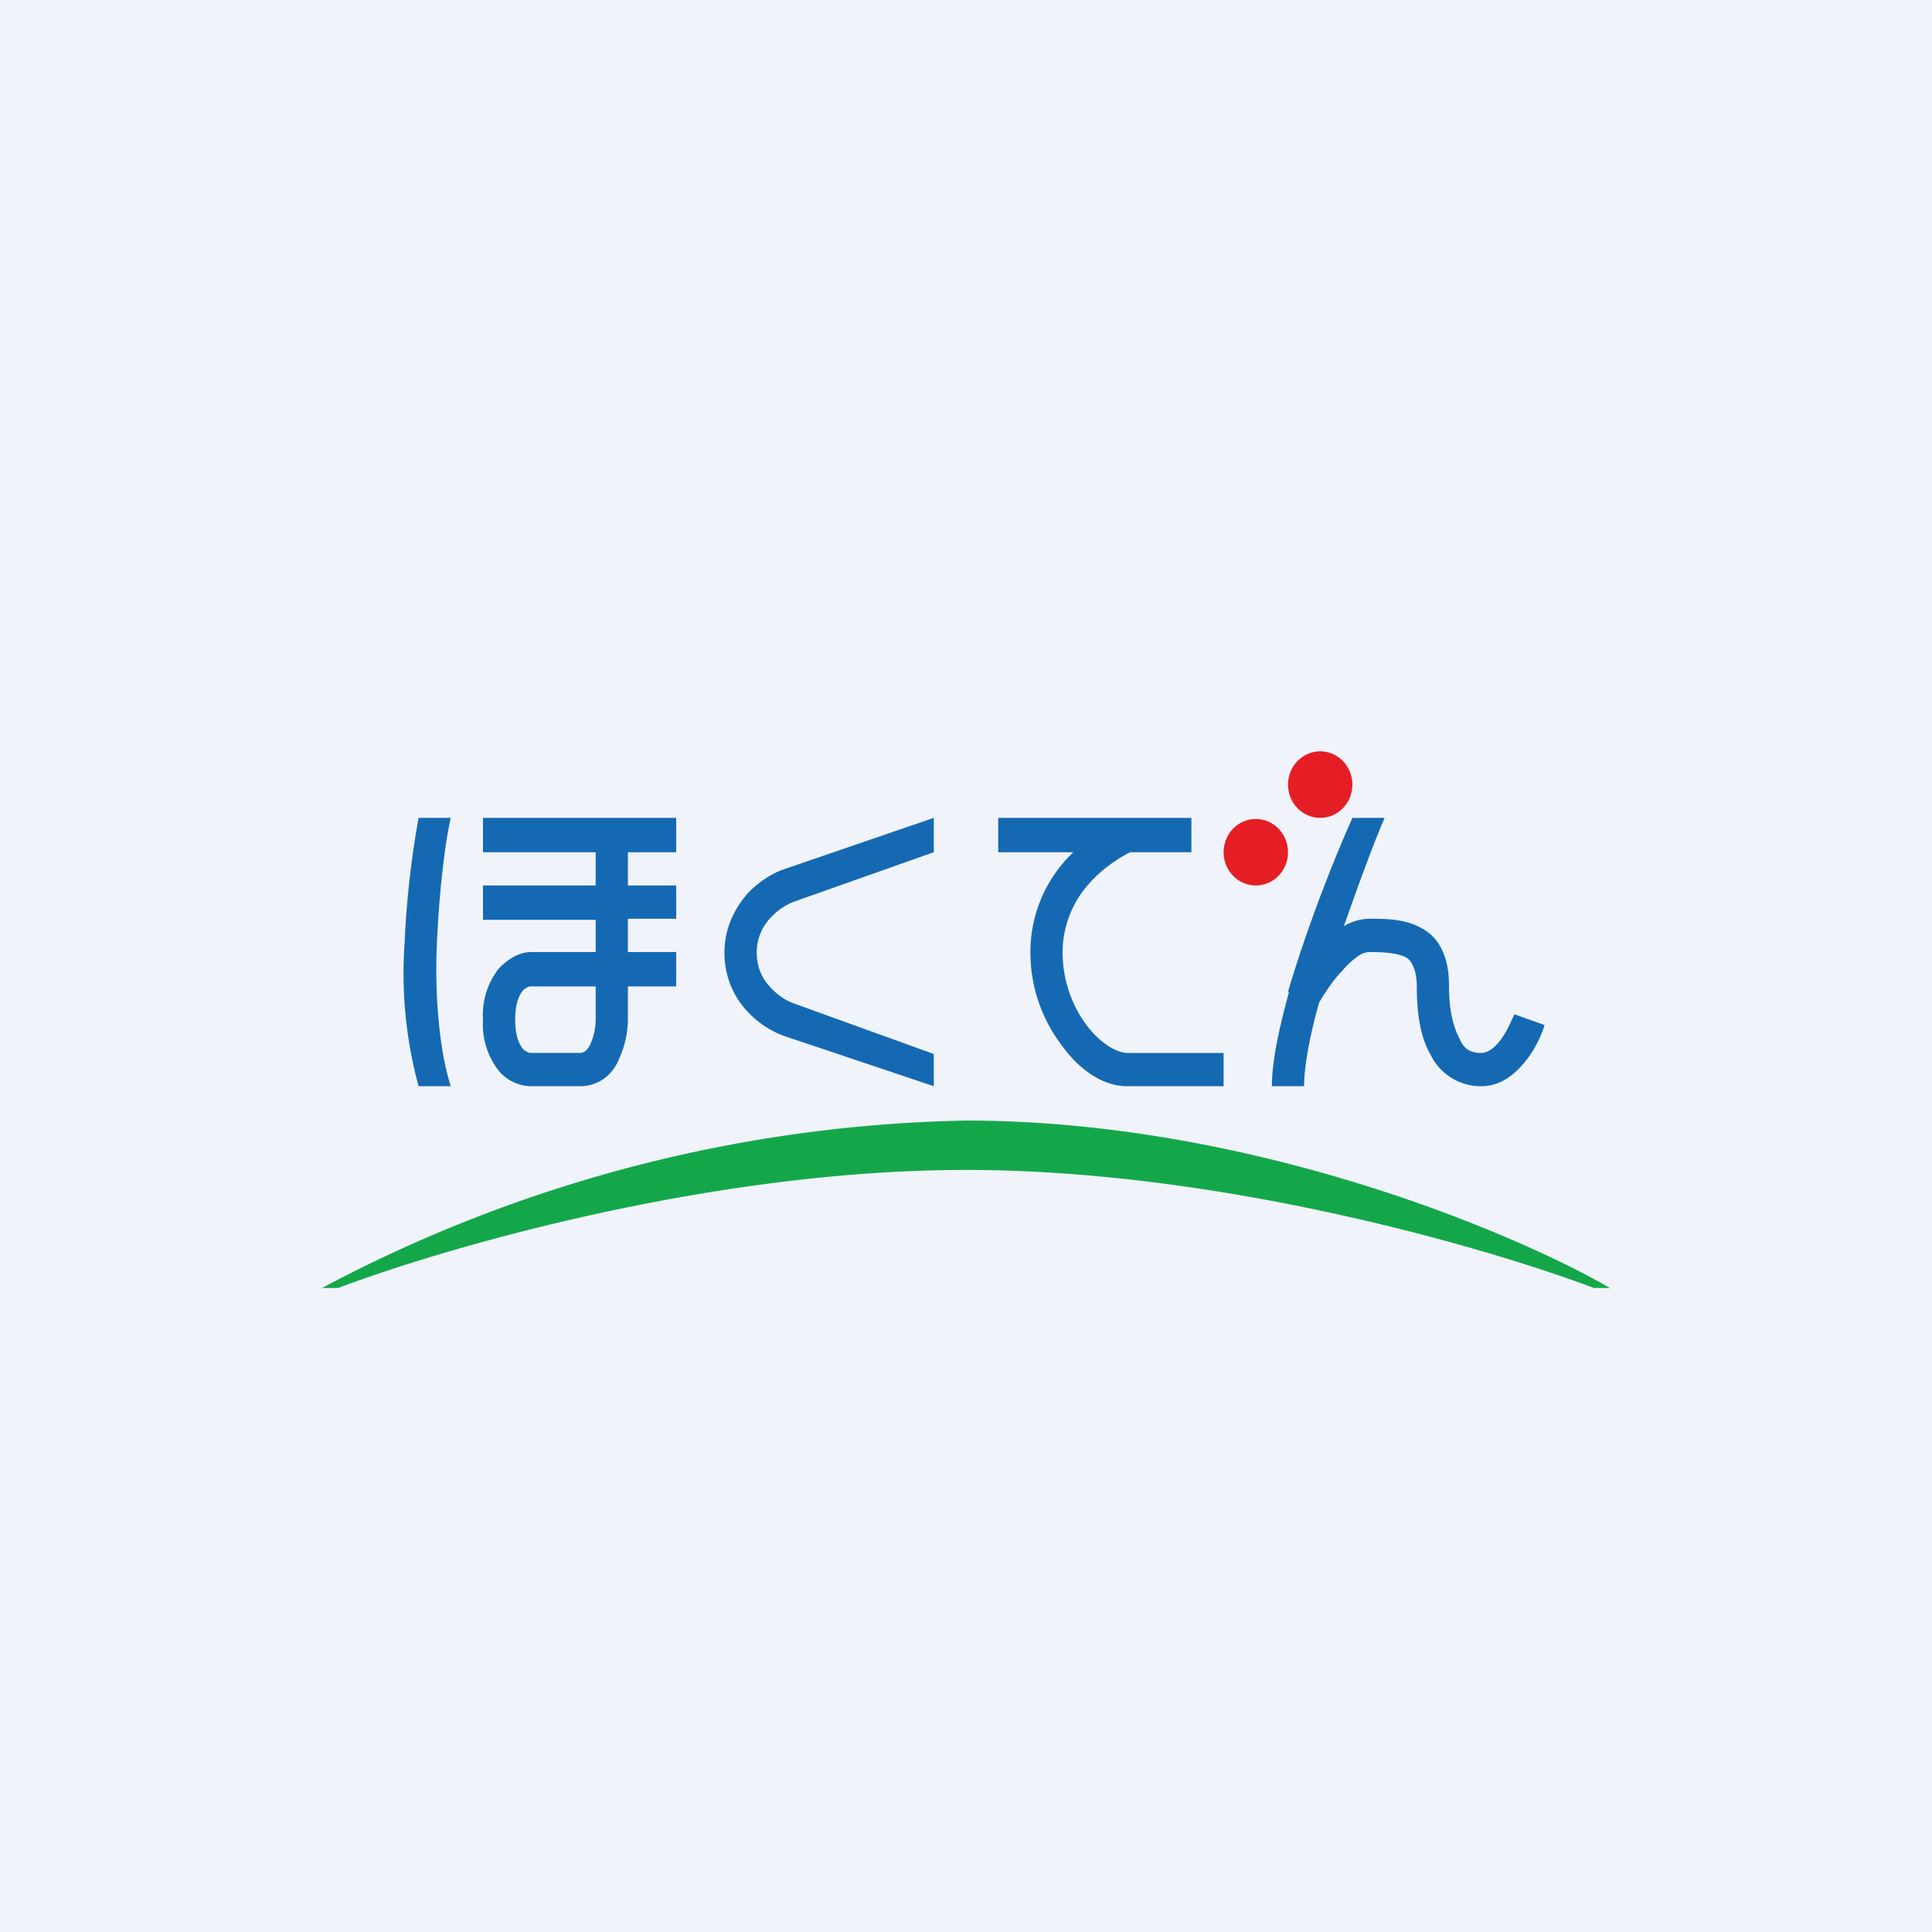 <!-- by TradingView --><svg width="18" height="18" viewBox="0 0 18 18" xmlns="http://www.w3.org/2000/svg"><path fill="#F0F3FA" d="M0 0h18v18H0z"/><path d="M3.15 12H3a13.3 13.3 0 0 1 6-1.56c2.64 0 5.1 1.04 6 1.56h-.15c-.95-.36-3.45-1.1-5.85-1.1-2.4 0-4.9.74-5.85 1.1Z" fill="#14A74A"/><path d="M12 9.24c.18-.61.43-1.24.6-1.62h.3c-.1.23-.25.64-.38 1.01a.47.47 0 0 1 .23-.07h.02c.13 0 .31 0 .46.08.08.04.15.1.2.2.05.1.07.21.07.35 0 .22.04.38.1.49.04.1.11.13.2.13.05 0 .11-.03.18-.12.06-.08.1-.18.13-.24l.28.1c-.03.1-.09.23-.18.34-.09.11-.22.23-.41.23a.52.52 0 0 1-.47-.29c-.1-.17-.13-.4-.13-.64 0-.1-.02-.16-.04-.2a.15.15 0 0 0-.06-.07c-.08-.04-.19-.05-.35-.05a.2.2 0 0 0-.1.04.74.74 0 0 0-.14.13c-.1.1-.17.22-.22.3-.09.32-.14.6-.14.78h-.3c0-.24.07-.55.16-.88Zm-8.23-.46c.02-.47.08-.89.13-1.16h.3c-.06.26-.11.72-.13 1.18-.02.46.02.98.13 1.32h-.3a4 4 0 0 1-.13-1.34Zm1.78-.84H4.5v-.32h1.8v.32h-.45v.31h.45v.31h-.45v.31h.45v.32h-.45v.31a.9.9 0 0 1-.08.36c-.05.13-.17.26-.37.26h-.45a.4.4 0 0 1-.3-.14.7.7 0 0 1-.15-.48.7.7 0 0 1 .15-.48c.1-.1.2-.15.3-.15h.6v-.3H4.5v-.32h1.05v-.31Zm0 1.25h-.6c-.01 0-.04 0-.08.04-.03.04-.07.11-.07.27 0 .16.04.23.07.27.04.04.07.04.08.04h.45c.04 0 .07-.02.1-.08a.59.59 0 0 0 .05-.23v-.31ZM10 7.94h-.7v-.32h1.8v.32h-.57c-.1.05-.26.15-.39.3a.96.96 0 0 0-.24.63c0 .28.1.52.23.69.14.18.29.25.37.25h.9v.31h-.9c-.22 0-.44-.15-.6-.37-.17-.22-.3-.52-.3-.88a1.28 1.28 0 0 1 .4-.93Zm-2.7.16 1.4-.48v.32l-1.3.46a.58.58 0 0 0-.22.15.47.47 0 0 0-.13.32c0 .14.05.25.13.33.07.08.16.13.22.15l1.3.47v.3l-1.4-.47a.88.88 0 0 1-.34-.23.79.79 0 0 1-.21-.55c0-.23.1-.41.21-.54.11-.12.25-.2.34-.23Z" fill="#1569B3"/><ellipse cx="11.7" cy="7.94" rx=".3" ry=".31" fill="#E51E25"/><ellipse cx="12.3" cy="7.31" rx=".3" ry=".31" fill="#E51E25"/></svg>